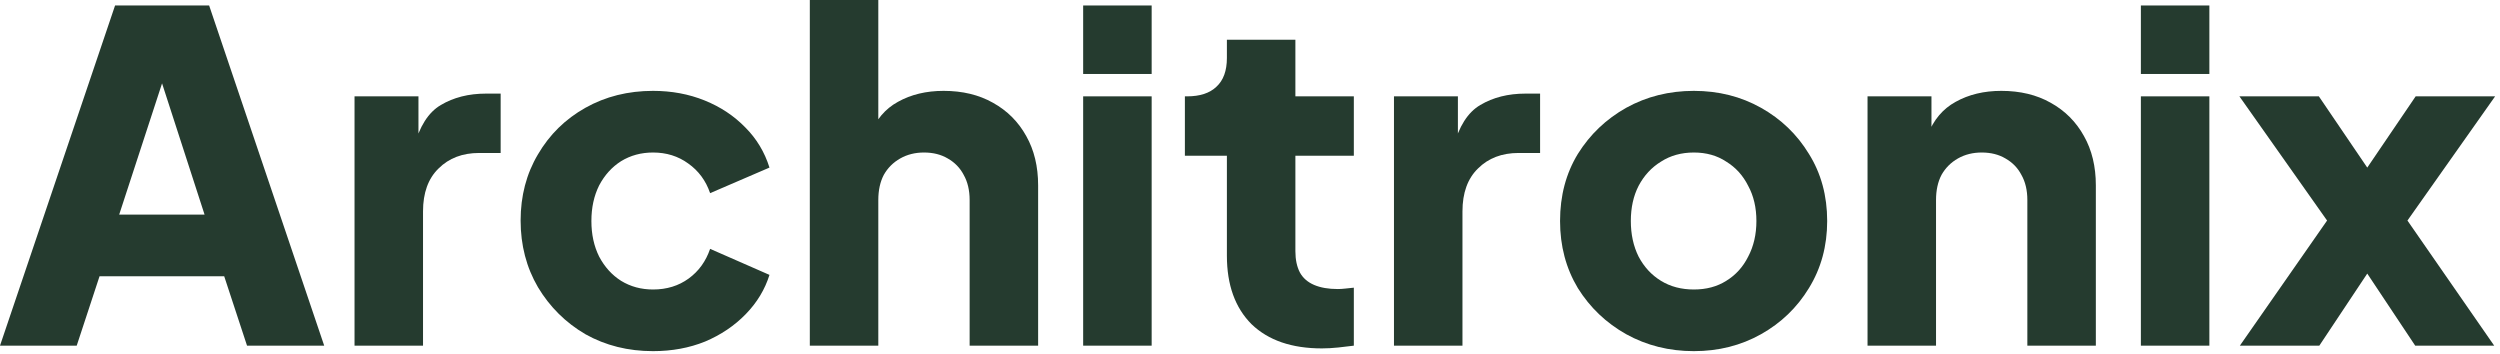<svg width="219" height="31" viewBox="0 0 219 31" fill="none" xmlns="http://www.w3.org/2000/svg">
<path d="M196.212 30.28L203.852 19.32L196.172 8.44H203.132L208.892 16.92H205.852L211.612 8.44H218.572L210.892 19.32L218.492 30.28H211.572L205.932 21.8H208.812L203.172 30.28H196.212Z" fill="#253B2F"/>
<path d="M187.541 30.28V8.44H193.541V30.28H187.541ZM187.541 6.48V0.48H193.541V6.48H187.541Z" fill="#253B2F"/>
<path d="M163.596 30.28V8.44H169.196V12.76L168.876 11.8C169.383 10.493 170.196 9.533 171.316 8.92C172.463 8.28 173.796 7.96 175.316 7.96C176.969 7.96 178.409 8.307 179.636 9C180.889 9.693 181.863 10.667 182.556 11.92C183.249 13.147 183.596 14.587 183.596 16.24V30.28H177.596V17.52C177.596 16.667 177.423 15.933 177.076 15.32C176.756 14.707 176.289 14.227 175.676 13.88C175.089 13.533 174.396 13.36 173.596 13.36C172.823 13.36 172.129 13.533 171.516 13.88C170.903 14.227 170.423 14.707 170.076 15.32C169.756 15.933 169.596 16.667 169.596 17.52V30.28H163.596Z" fill="#253B2F"/>
<path d="M148.381 30.76C146.221 30.76 144.248 30.267 142.461 29.28C140.701 28.293 139.288 26.947 138.221 25.24C137.181 23.507 136.661 21.547 136.661 19.36C136.661 17.147 137.181 15.187 138.221 13.48C139.288 11.773 140.701 10.427 142.461 9.44C144.248 8.453 146.221 7.96 148.381 7.96C150.541 7.96 152.501 8.453 154.261 9.44C156.021 10.427 157.421 11.773 158.461 13.48C159.528 15.187 160.061 17.147 160.061 19.36C160.061 21.547 159.528 23.507 158.461 25.24C157.421 26.947 156.021 28.293 154.261 29.28C152.501 30.267 150.541 30.76 148.381 30.76ZM148.381 25.36C149.474 25.36 150.421 25.107 151.221 24.6C152.048 24.093 152.688 23.387 153.141 22.48C153.621 21.573 153.861 20.533 153.861 19.36C153.861 18.187 153.621 17.16 153.141 16.28C152.688 15.373 152.048 14.667 151.221 14.16C150.421 13.627 149.474 13.36 148.381 13.36C147.288 13.36 146.328 13.627 145.501 14.16C144.674 14.667 144.021 15.373 143.541 16.28C143.088 17.16 142.861 18.187 142.861 19.36C142.861 20.533 143.088 21.573 143.541 22.48C144.021 23.387 144.674 24.093 145.501 24.6C146.328 25.107 147.288 25.36 148.381 25.36Z" fill="#253B2F"/>
<path d="M122.112 30.28V8.44H127.712V13.68L127.312 12.92C127.792 11.08 128.578 9.84 129.672 9.2C130.792 8.533 132.112 8.2 133.632 8.2H134.912V13.4H133.032C131.565 13.4 130.378 13.853 129.472 14.76C128.565 15.64 128.112 16.893 128.112 18.52V30.28H122.112Z" fill="#253B2F"/>
<path d="M115.796 30.52C113.156 30.52 111.102 29.813 109.636 28.4C108.196 26.96 107.476 24.96 107.476 22.4V13.64H103.796V8.44H103.996C105.116 8.44 105.969 8.16 106.556 7.6C107.169 7.04 107.476 6.2 107.476 5.08V3.48H113.476V8.44H118.596V13.64H113.476V22C113.476 22.747 113.609 23.373 113.876 23.88C114.142 24.36 114.556 24.72 115.116 24.96C115.676 25.2 116.369 25.32 117.196 25.32C117.382 25.32 117.596 25.307 117.836 25.28C118.076 25.253 118.329 25.227 118.596 25.2V30.28C118.196 30.333 117.742 30.387 117.236 30.44C116.729 30.493 116.249 30.52 115.796 30.52Z" fill="#253B2F"/>
<path d="M94.885 30.28V8.44H100.885V30.28H94.885ZM94.885 6.48V0.48H100.885V6.48H94.885Z" fill="#253B2F"/>
<path d="M70.94 30.28V0H76.94V12.76L76.22 11.8C76.726 10.493 77.54 9.533 78.66 8.92C79.806 8.28 81.14 7.96 82.66 7.96C84.313 7.96 85.753 8.307 86.98 9C88.233 9.693 89.206 10.667 89.9 11.92C90.593 13.147 90.94 14.587 90.94 16.24V30.28H84.94V17.52C84.94 16.667 84.766 15.933 84.42 15.32C84.1 14.707 83.633 14.227 83.02 13.88C82.433 13.533 81.74 13.36 80.94 13.36C80.166 13.36 79.473 13.533 78.86 13.88C78.246 14.227 77.766 14.707 77.42 15.32C77.1 15.933 76.94 16.667 76.94 17.52V30.28H70.94Z" fill="#253B2F"/>
<path d="M57.206 30.76C55.02 30.76 53.046 30.267 51.286 29.28C49.553 28.267 48.166 26.893 47.126 25.16C46.113 23.427 45.606 21.48 45.606 19.32C45.606 17.16 46.113 15.227 47.126 13.52C48.14 11.787 49.526 10.427 51.286 9.44C53.046 8.453 55.02 7.96 57.206 7.96C58.833 7.96 60.34 8.24 61.726 8.8C63.113 9.36 64.3 10.147 65.286 11.16C66.273 12.147 66.98 13.32 67.406 14.68L62.206 16.92C61.833 15.827 61.193 14.96 60.286 14.32C59.406 13.68 58.38 13.36 57.206 13.36C56.166 13.36 55.233 13.613 54.406 14.12C53.606 14.627 52.966 15.333 52.486 16.24C52.033 17.147 51.806 18.187 51.806 19.36C51.806 20.533 52.033 21.573 52.486 22.48C52.966 23.387 53.606 24.093 54.406 24.6C55.233 25.107 56.166 25.36 57.206 25.36C58.406 25.36 59.446 25.04 60.326 24.4C61.206 23.76 61.833 22.893 62.206 21.8L67.406 24.08C67.006 25.36 66.313 26.507 65.326 27.52C64.34 28.533 63.153 29.333 61.766 29.92C60.38 30.48 58.86 30.76 57.206 30.76Z" fill="#253B2F"/>
<path d="M31.057 30.28V8.44H36.657V13.68L36.257 12.92C36.737 11.08 37.524 9.84 38.617 9.2C39.737 8.533 41.057 8.2 42.577 8.2H43.857V13.4H41.977C40.51 13.4 39.324 13.853 38.417 14.76C37.51 15.64 37.057 16.893 37.057 18.52V30.28H31.057Z" fill="#253B2F"/>
<path d="M0 30.28L10.08 0.48H18.32L28.4 30.28H21.64L19.64 24.2H8.72L6.72 30.28H0ZM10.44 18.8H17.92L13.36 4.72H15.04L10.44 18.8Z" fill="#253B2F"/>
</svg>
